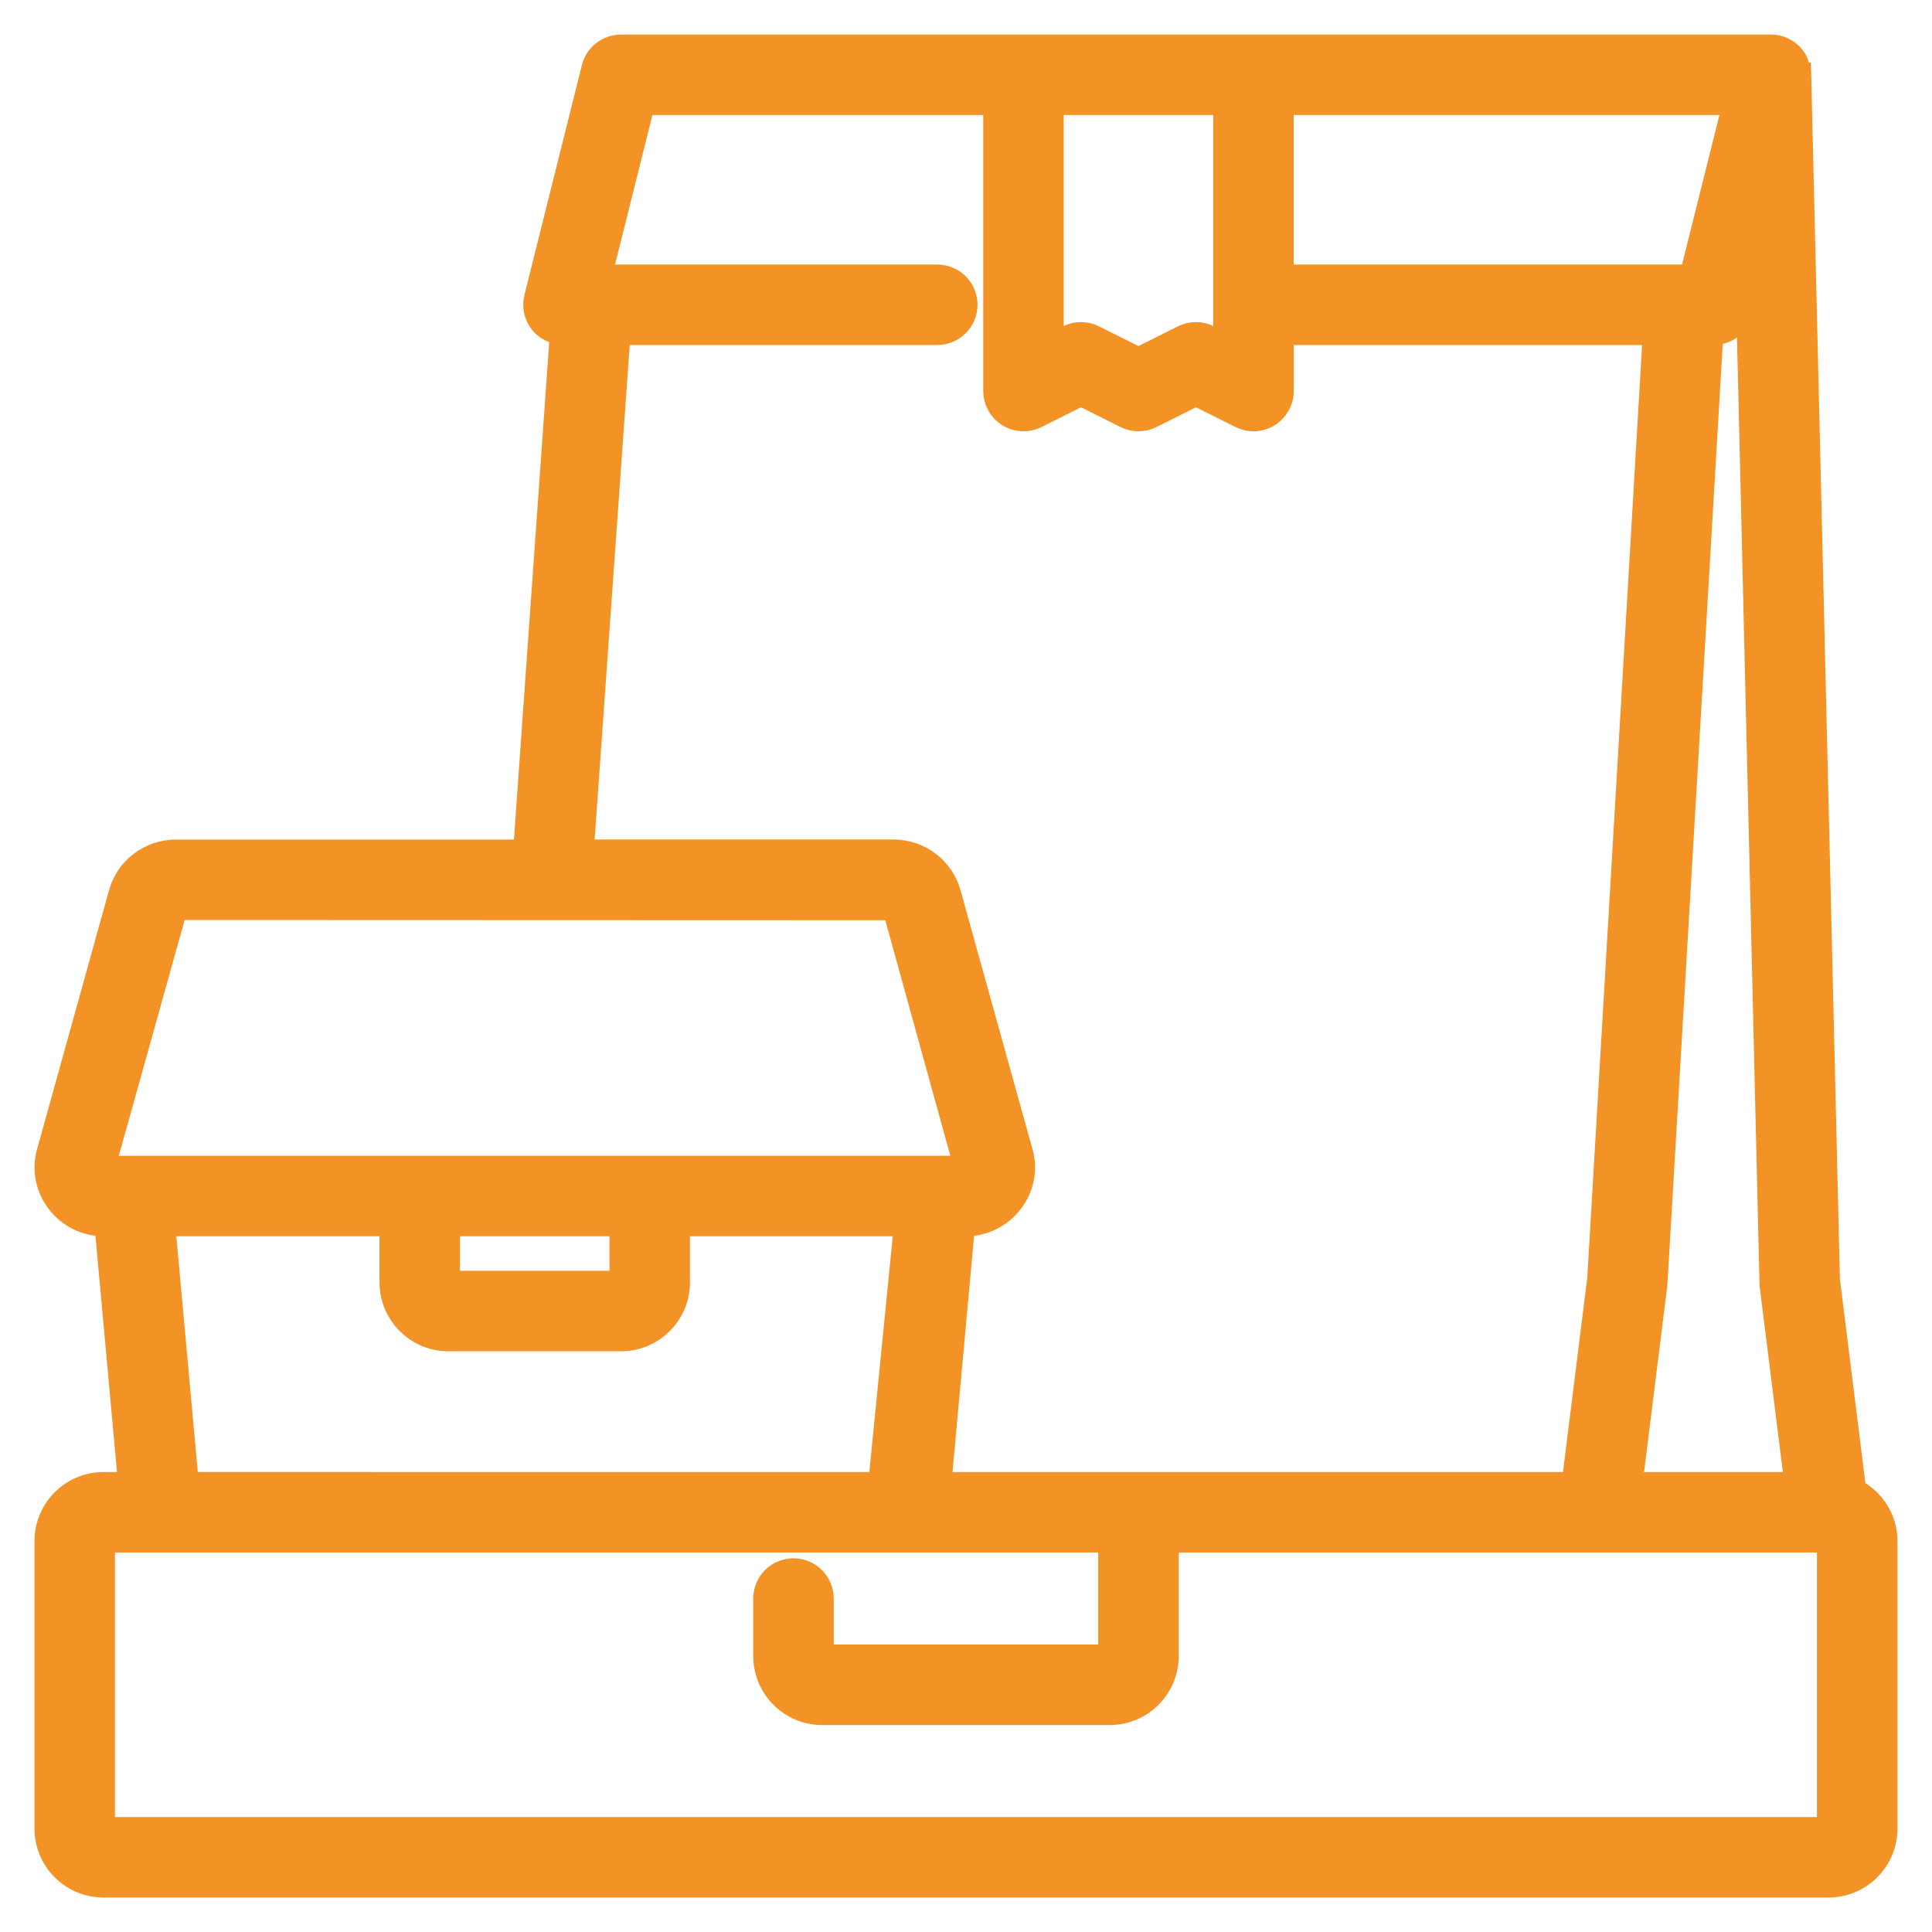 <svg width="40" height="40" viewBox="0 0 40 40" fill="none" xmlns="http://www.w3.org/2000/svg">
<g clip-path="url(#clip0_43_27535)">
<g clip-path="url(#clip1_43_27535)">
<path d="M38.399 30.852L37.856 26.504L37.261 1.535L37.247 1.535C37.244 1.409 37.215 1.284 37.135 1.183C37.023 1.038 36.85 0.953 36.666 0.953H12.857C12.584 0.953 12.345 1.139 12.279 1.404L11.089 6.166C11.044 6.344 11.085 6.532 11.197 6.676C11.301 6.809 11.457 6.883 11.623 6.895L10.862 17.62H3.643C3.102 17.62 2.626 17.981 2.486 18.497L0.999 23.849C0.897 24.206 0.968 24.581 1.193 24.88C1.422 25.184 1.772 25.358 2.155 25.358H2.194L2.683 30.715H2.143C1.486 30.715 0.952 31.249 0.952 31.906V37.858C0.952 38.515 1.486 39.048 2.143 39.048H37.857C38.514 39.048 39.047 38.515 39.047 37.858V31.906C39.047 31.445 38.782 31.05 38.399 30.852ZM36.176 5.963L36.666 26.562C36.666 26.582 36.668 26.602 36.67 26.622L37.182 30.715H33.769L34.284 26.583L35.442 6.905H35.476C35.749 6.905 35.987 6.719 36.053 6.454L36.176 5.963ZM35.011 5.715H26.547V2.143H35.904L35.011 5.715ZM21.785 2.143H25.357V7.133L25.027 6.969C24.86 6.885 24.663 6.885 24.494 6.969L23.571 7.431L22.646 6.969C22.479 6.885 22.282 6.885 22.114 6.969L21.785 7.133L21.785 2.143ZM12.816 6.905H19.404C19.733 6.905 20 6.639 20 6.31C20 5.981 19.733 5.715 19.404 5.715H12.429L13.322 2.143H20.595V8.096C20.595 8.302 20.702 8.493 20.878 8.602C21.053 8.711 21.273 8.72 21.457 8.629L22.381 8.166L23.305 8.628C23.473 8.712 23.67 8.712 23.838 8.628L24.762 8.166L25.686 8.628C25.77 8.67 25.861 8.691 25.952 8.691C26.061 8.691 26.17 8.661 26.265 8.602C26.441 8.493 26.548 8.302 26.548 8.096V6.905H34.25L33.1 26.474L32.57 30.715H19.46L19.949 25.358H19.989C20.371 25.358 20.722 25.183 20.951 24.879C21.176 24.581 21.247 24.205 21.146 23.853L19.658 18.498C19.517 17.981 19.041 17.619 18.5 17.619H12.056L12.816 6.905ZM3.642 18.81L18.51 18.815L19.988 24.167H2.738L2.145 24.172L3.642 18.81ZM9.285 25.358H12.857V26.548H9.285V25.358ZM8.095 25.358V26.548C8.095 27.205 8.628 27.739 9.285 27.739H12.857C13.513 27.739 14.047 27.205 14.047 26.548V25.358H18.746L18.214 30.715L3.878 30.714L3.39 25.358H8.095ZM37.856 37.858H2.142V31.905H22.976V34.286H17.023V33.096C17.023 32.767 16.756 32.501 16.428 32.501C16.099 32.501 15.833 32.767 15.833 33.096V34.286C15.833 34.943 16.366 35.477 17.023 35.477H22.976C23.632 35.477 24.166 34.943 24.166 34.286V31.905H37.856V37.858Z" fill="#F39325" stroke="#F39325" stroke-width="0.476"/>
</g>
</g>
<defs>
<clipPath id="clip0_43_27535">
<rect width="40" height="40" fill="white"/>
</clipPath>
<clipPath id="clip1_43_27535">
<rect width="40" height="40" fill="white"/>
</clipPath>
</defs>
</svg>
